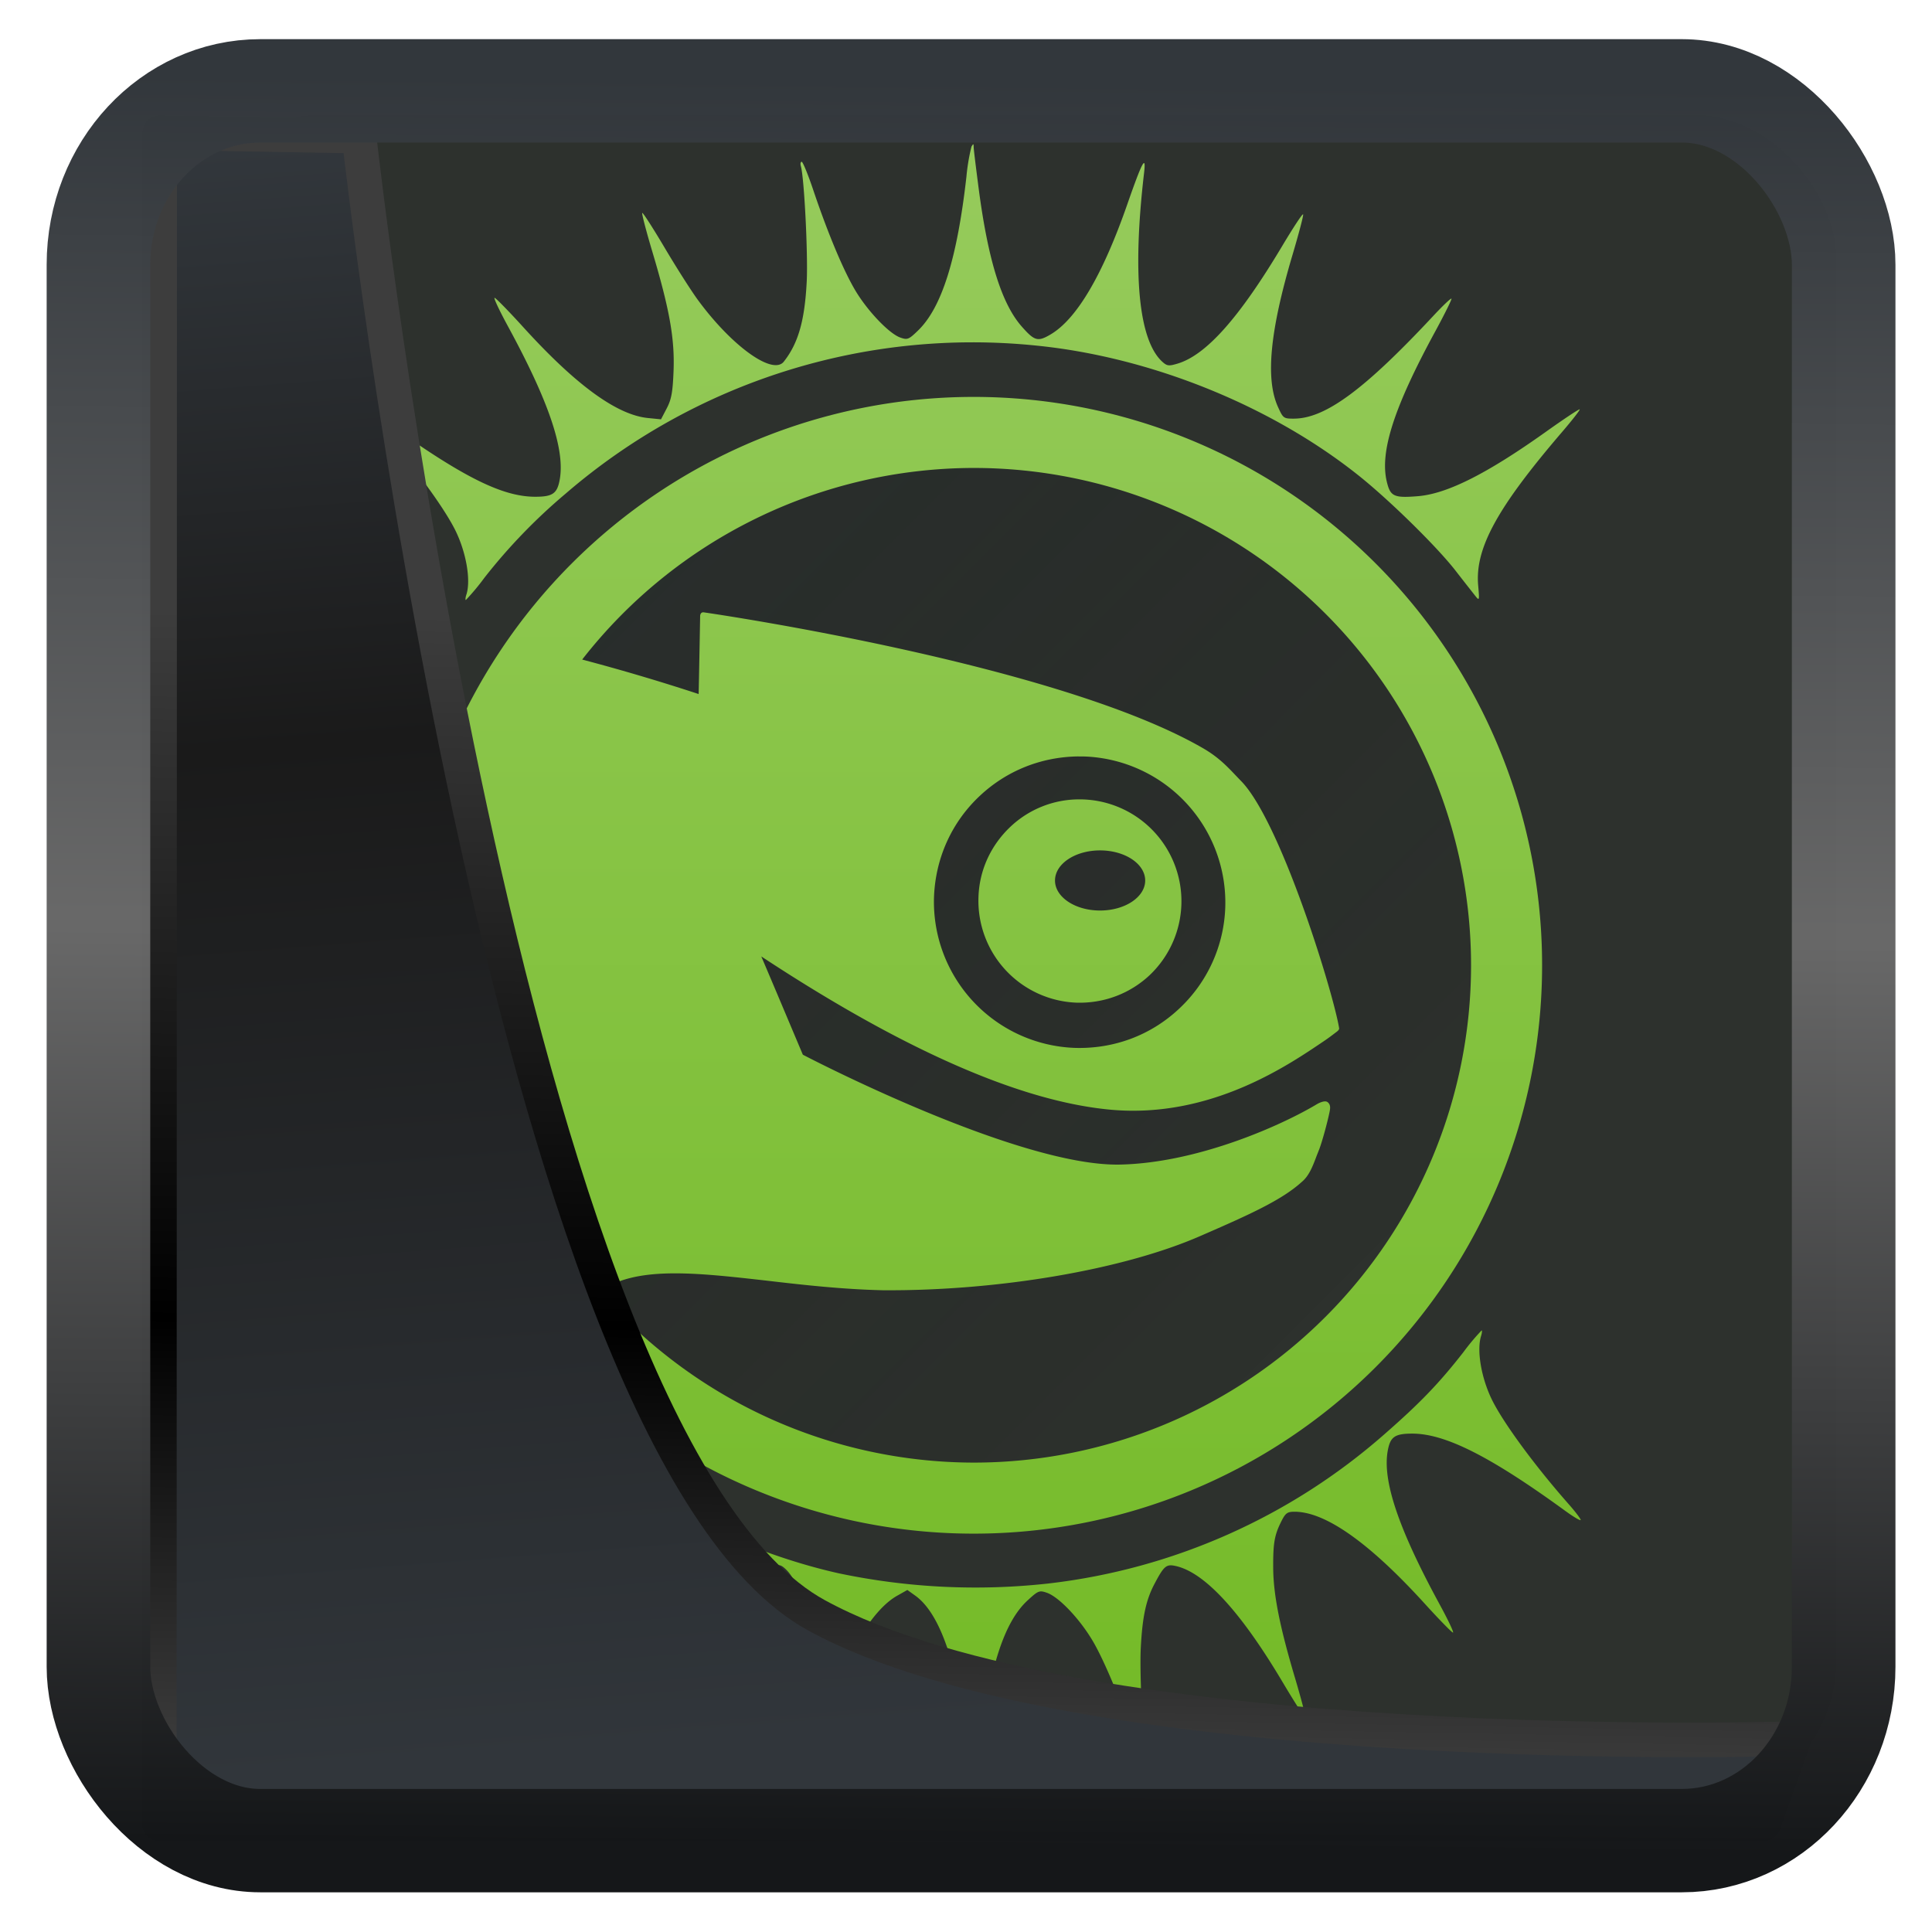<?xml version="1.0" encoding="UTF-8" standalone="no"?>
<!-- Created with Inkscape (http://www.inkscape.org/) -->

<svg
   width="32"
   height="32"
   version="1.1"
   viewBox="0 0 32 32"
   id="svg22"
   sodipodi:docname="pattern-e17.svg"
   inkscape:version="1.1.2 (0a00cf5339, 2022-02-04)"
   xmlns:inkscape="http://www.inkscape.org/namespaces/inkscape"
   xmlns:sodipodi="http://sodipodi.sourceforge.net/DTD/sodipodi-0.dtd"
   xmlns:xlink="http://www.w3.org/1999/xlink"
   xmlns="http://www.w3.org/2000/svg"
   xmlns:svg="http://www.w3.org/2000/svg">
  <sodipodi:namedview
     id="namedview24"
     pagecolor="#ffffff"
     bordercolor="#666666"
     borderopacity="1.0"
     inkscape:showpageshadow="2"
     inkscape:pageopacity="0.0"
     inkscape:pagecheckerboard="0"
     inkscape:deskcolor="#d1d1d1"
     showgrid="false"
     inkscape:zoom="31.84"
     inkscape:cx="13.850502"
     inkscape:cy="6.1714824"
     inkscape:window-width="1920"
     inkscape:window-height="999"
     inkscape:window-x="0"
     inkscape:window-y="0"
     inkscape:window-maximized="1"
     inkscape:current-layer="g1073"
     inkscape:pageshadow="2" />
  <defs
     id="defs12">
    <linearGradient
       id="linearGradient1005-3-3"
       x1="5.253"
       x2="9.382"
       y1="15.383"
       y2="2.942"
       gradientTransform="matrix(1,0,0,1,1.632,-0.617)"
       gradientUnits="userSpaceOnUse">
      <stop
         stop-color="#fa8200"
         offset="0"
         id="stop2" />
      <stop
         stop-color="#ff9600"
         offset=".37"
         id="stop4" />
      <stop
         stop-color="#ffb400"
         offset="1"
         id="stop6" />
    </linearGradient>
    <filter
       id="filter4014"
       x="-0.062"
       y="-0.058"
       width="1.125"
       height="1.115"
       color-interpolation-filters="sRGB">
      <feGaussianBlur
         stdDeviation="1.094"
         id="feGaussianBlur9" />
    </filter>
    <linearGradient
       inkscape:collect="always"
       xlink:href="#linearGradient3487"
       id="linearGradient3403"
       gradientUnits="userSpaceOnUse"
       x1="6.949"
       y1="4.555"
       x2="11.215"
       y2="59.052" />
    <linearGradient
       id="linearGradient3487">
      <stop
         style="stop-color:#32373c;stop-opacity:1"
         offset="0"
         id="stop3481" />
      <stop
         id="stop3483"
         offset="0.368"
         style="stop-color:#1a1a1a;stop-opacity:1" />
      <stop
         style="stop-color:#31363b;stop-opacity:1"
         offset="1"
         id="stop3485" />
    </linearGradient>
    <linearGradient
       inkscape:collect="always"
       xlink:href="#linearGradient20604"
       id="linearGradient20558"
       gradientUnits="userSpaceOnUse"
       x1="25.802"
       y1="20.374"
       x2="25.111"
       y2="58.913" />
    <linearGradient
       id="linearGradient20604">
      <stop
         id="stop20598"
         offset="0"
         style="stop-color:#3d3d3d;stop-opacity:1" />
      <stop
         style="stop-color:#000000;stop-opacity:1"
         offset="0.618"
         id="stop20600" />
      <stop
         id="stop20602"
         offset="1"
         style="stop-color:#3d3d3d;stop-opacity:1" />
    </linearGradient>
    <filter
       inkscape:collect="always"
       style="color-interpolation-filters:sRGB"
       id="filter20720"
       x="-0.017"
       y="-0.016"
       width="1.034"
       height="1.033">
      <feGaussianBlur
         inkscape:collect="always"
         stdDeviation="0.147"
         id="feGaussianBlur20722" />
    </filter>
    <linearGradient
       gradientTransform="translate(0.361,-0.13)"
       xlink:href="#linearGradient4555"
       id="linearGradient4557"
       x1="43.5"
       y1="64.012"
       x2="44.142"
       y2="0.306"
       gradientUnits="userSpaceOnUse" />
    <linearGradient
       id="linearGradient4555">
      <stop
         style="stop-color:#141618;stop-opacity:1"
         offset="0"
         id="stop4551" />
      <stop
         id="stop4559"
         offset="0.518"
         style="stop-color:#686868;stop-opacity:1" />
      <stop
         style="stop-color:#31363b;stop-opacity:1"
         offset="1"
         id="stop4553" />
    </linearGradient>
    <filter
       style="color-interpolation-filters:sRGB"
       id="filter4601"
       x="-0.03"
       width="1.06"
       y="-0.03"
       height="1.06">
      <feGaussianBlur
         stdDeviation="0.015"
         id="feGaussianBlur4603" />
    </filter>
    <filter
       id="filter5877"
       x="-2.358"
       y="-2.33"
       width="5.715"
       height="5.659"
       color-interpolation-filters="sRGB">
      <feGaussianBlur
         stdDeviation="0.285"
         id="feGaussianBlur1374" />
    </filter>
    <filter
       id="filter946"
       x="-2.358"
       y="-2.33"
       width="5.715"
       height="5.659"
       color-interpolation-filters="sRGB">
      <feGaussianBlur
         stdDeviation="0.285"
         id="feGaussianBlur944" />
    </filter>
    <filter
       id="filter950"
       x="-2.358"
       y="-2.33"
       width="5.715"
       height="5.659"
       color-interpolation-filters="sRGB">
      <feGaussianBlur
         stdDeviation="0.285"
         id="feGaussianBlur948" />
    </filter>
    <filter
       id="filter954"
       x="-2.358"
       y="-2.33"
       width="5.715"
       height="5.659"
       color-interpolation-filters="sRGB">
      <feGaussianBlur
         stdDeviation="0.285"
         id="feGaussianBlur952" />
    </filter>
    <filter
       id="filter958"
       x="-2.358"
       y="-2.33"
       width="5.715"
       height="5.659"
       color-interpolation-filters="sRGB">
      <feGaussianBlur
         stdDeviation="0.285"
         id="feGaussianBlur956" />
    </filter>
    <filter
       id="filter962"
       x="-2.358"
       y="-2.33"
       width="5.715"
       height="5.659"
       color-interpolation-filters="sRGB">
      <feGaussianBlur
         stdDeviation="0.285"
         id="feGaussianBlur960" />
    </filter>
    <filter
       id="filter966"
       x="-2.358"
       y="-2.33"
       width="5.715"
       height="5.659"
       color-interpolation-filters="sRGB">
      <feGaussianBlur
         stdDeviation="0.285"
         id="feGaussianBlur964" />
    </filter>
    <filter
       id="filter970"
       x="-2.358"
       y="-2.33"
       width="5.715"
       height="5.659"
       color-interpolation-filters="sRGB">
      <feGaussianBlur
         stdDeviation="0.285"
         id="feGaussianBlur968" />
    </filter>
    <filter
       id="filter974"
       x="-2.358"
       y="-2.33"
       width="5.715"
       height="5.659"
       color-interpolation-filters="sRGB">
      <feGaussianBlur
         stdDeviation="0.285"
         id="feGaussianBlur972" />
    </filter>
    <filter
       id="filter978"
       x="-2.358"
       y="-2.33"
       width="5.715"
       height="5.659"
       color-interpolation-filters="sRGB">
      <feGaussianBlur
         stdDeviation="0.285"
         id="feGaussianBlur976" />
    </filter>
    <filter
       id="filter982"
       x="-2.358"
       y="-2.33"
       width="5.715"
       height="5.659"
       color-interpolation-filters="sRGB">
      <feGaussianBlur
         stdDeviation="0.285"
         id="feGaussianBlur980" />
    </filter>
    <filter
       id="filter986"
       x="-2.358"
       y="-2.33"
       width="5.715"
       height="5.659"
       color-interpolation-filters="sRGB">
      <feGaussianBlur
         stdDeviation="0.285"
         id="feGaussianBlur984" />
    </filter>
    <filter
       id="filter990"
       x="-2.358"
       y="-2.33"
       width="5.715"
       height="5.659"
       color-interpolation-filters="sRGB">
      <feGaussianBlur
         stdDeviation="0.285"
         id="feGaussianBlur988" />
    </filter>
    <filter
       id="filter994"
       x="-2.358"
       y="-2.33"
       width="5.715"
       height="5.659"
       color-interpolation-filters="sRGB">
      <feGaussianBlur
         stdDeviation="0.285"
         id="feGaussianBlur992" />
    </filter>
    <filter
       id="filter998"
       x="-2.358"
       y="-2.33"
       width="5.715"
       height="5.659"
       color-interpolation-filters="sRGB">
      <feGaussianBlur
         stdDeviation="0.285"
         id="feGaussianBlur996" />
    </filter>
    <filter
       id="filter5815"
       x="-0.055"
       y="-0.118"
       width="1.11"
       height="1.236"
       color-interpolation-filters="sRGB">
      <feGaussianBlur
         stdDeviation="0.19"
         id="feGaussianBlur1371" />
    </filter>
    <linearGradient
       id="a"
       gradientUnits="userSpaceOnUse"
       x1="66"
       x2="66"
       y1="66"
       y2="38">
      <stop
         offset="0"
         stop-color="#afb0b3"
         id="stop7" />
      <stop
         offset="1"
         stop-color="#bdc3c7"
         id="stop9" />
    </linearGradient>
    <linearGradient
       id="b"
       gradientUnits="userSpaceOnUse"
       x1="66"
       x2="66"
       y1="63"
       y2="41">
      <stop
         offset="0"
         stop-color="#c0392b"
         id="stop2-4" />
      <stop
         offset="1"
         stop-color="#e74c3c"
         id="stop4-9" />
    </linearGradient>
    <linearGradient
       id="c"
       gradientTransform="rotate(-165,-6.658,22.948)"
       gradientUnits="userSpaceOnUse"
       x1="-27.383"
       x2="-20.311"
       y1="21.553"
       y2="47.946">
      <stop
         offset="0"
         stop-color="#afb4b9"
         id="stop24" />
      <stop
         offset="1"
         stop-color="#cfd2d5"
         id="stop26" />
    </linearGradient>
    <linearGradient
       id="d"
       gradientUnits="userSpaceOnUse"
       x1="16"
       x2="16"
       y1="27"
       y2="5">
      <stop
         offset="0"
         stop-color="#1d99f3"
         id="stop13" />
      <stop
         offset="1"
         stop-color="#56b3f6"
         id="stop15" />
    </linearGradient>
    <linearGradient
       id="e"
       gradientUnits="userSpaceOnUse"
       x1="11"
       x2="20.947"
       xlink:href="#a-0"
       y1="11"
       y2="20.947" />
    <linearGradient
       id="a-0">
      <stop
         offset="0"
         stop-color="#292c2f"
         id="stop7-9" />
      <stop
         offset="1"
         stop-color="#0e0f10"
         stop-opacity="0"
         id="stop9-1" />
    </linearGradient>
    <linearGradient
       id="f"
       gradientUnits="userSpaceOnUse"
       x1="23"
       x2="30"
       xlink:href="#a-0"
       y1="15"
       y2="22" />
    <linearGradient
       id="g"
       gradientUnits="userSpaceOnUse"
       x1="24"
       x2="24"
       xlink:href="#b-7"
       y1="25"
       y2="7" />
    <linearGradient
       id="b-7">
      <stop
         offset="0"
         stop-color="#eff0f1"
         id="stop2-7" />
      <stop
         offset="1"
         stop-color="#fcfcfc"
         id="stop4-1" />
    </linearGradient>
    <linearGradient
       id="h"
       gradientUnits="userSpaceOnUse"
       x1="15"
       x2="22"
       xlink:href="#a-0"
       y1="15"
       y2="22" />
    <linearGradient
       id="i"
       gradientUnits="userSpaceOnUse"
       x1="16"
       x2="16"
       xlink:href="#b-7"
       y1="25"
       y2="7" />
    <linearGradient
       id="j"
       gradientUnits="userSpaceOnUse"
       x1="9.636"
       x2="17.272"
       xlink:href="#a-0"
       y1="22.364"
       y2="30" />
    <linearGradient
       id="k"
       gradientUnits="userSpaceOnUse"
       x1="7"
       x2="7"
       xlink:href="#b-7"
       y1="25"
       y2="7" />
    <linearGradient
       id="a-7"
       gradientTransform="matrix(0.794,0,0,0.7,-309.015,-350.66)"
       gradientUnits="userSpaceOnUse"
       x1="409.571"
       x2="409.571"
       y1="543.798"
       y2="503.798">
      <stop
         offset="0"
         stop-color="#73ba25"
         id="stop22" />
      <stop
         offset="1"
         stop-color="#96cb5c"
         id="stop24-3" />
    </linearGradient>
    <linearGradient
       id="d-6"
       gradientUnits="userSpaceOnUse"
       x1="17"
       x2="28"
       y1="14"
       y2="25">
      <stop
         offset="0"
         stop-color="#292c2f"
         id="stop17" />
      <stop
         offset="1"
         stop-opacity="0"
         id="stop19" />
    </linearGradient>
    <linearGradient
       id="e-5"
       gradientUnits="userSpaceOnUse"
       x1="17"
       x2="17"
       y1="22"
       y2="6">
      <stop
         offset="0"
         stop-color="#eff0f1"
         id="stop12" />
      <stop
         offset="1"
         stop-color="#fcfcfc"
         id="stop14" />
    </linearGradient>
    <linearGradient
       id="c-6"
       gradientUnits="userSpaceOnUse"
       x1="2"
       x2="2"
       y1="30"
       y2="2">
      <stop
         offset="0"
         stop-color="#171e25"
         id="stop30" />
      <stop
         offset="1"
         stop-color="#333c45"
         id="stop32" />
    </linearGradient>
    <linearGradient
       id="d-3"
       gradientUnits="userSpaceOnUse"
       x1="10"
       x2="30"
       y1="10"
       y2="30"
       gradientTransform="translate(-1.213,3.039)">
      <stop
         offset="0"
         id="stop15-9" />
      <stop
         offset="1"
         stop-opacity="0"
         id="stop17-4" />
    </linearGradient>
    <linearGradient
       id="e-8"
       gradientUnits="userSpaceOnUse"
       x1="10"
       x2="22"
       y1="10"
       y2="22">
      <stop
         offset="0"
         stop-color="#171e25"
         id="stop2-1" />
      <stop
         offset="1"
         stop-opacity="0"
         id="stop4-2" />
    </linearGradient>
    <linearGradient
       id="f-9"
       gradientUnits="userSpaceOnUse"
       x1="16"
       x2="17.993"
       xlink:href="#b-3"
       y1="3"
       y2="4.993" />
    <linearGradient
       id="b-3">
      <stop
         offset="0"
         stop-color="#292c2f"
         id="stop20" />
      <stop
         offset="1"
         stop-opacity="0"
         id="stop22-9" />
    </linearGradient>
    <linearGradient
       id="g-0"
       gradientUnits="userSpaceOnUse"
       x1="13.277"
       x2="15.44"
       xlink:href="#b-3"
       y1="3.281"
       y2="5.444" />
    <linearGradient
       id="h-8"
       gradientUnits="userSpaceOnUse"
       x1="18.694"
       x2="20.543"
       xlink:href="#b-3"
       y1="3.315"
       y2="5.148" />
    <linearGradient
       id="i-8"
       gradientUnits="userSpaceOnUse"
       x1="10.753"
       x2="13.038"
       xlink:href="#b-3"
       y1="4.083"
       y2="6.368" />
    <linearGradient
       id="j-5"
       gradientUnits="userSpaceOnUse"
       x1="21.214"
       x2="23.053"
       xlink:href="#b-3"
       y1="4.115"
       y2="5.943" />
    <linearGradient
       id="k-0"
       gradientUnits="userSpaceOnUse"
       x1="23.558"
       x2="25.418"
       xlink:href="#b-3"
       y1="5.454"
       y2="7.314" />
    <linearGradient
       id="l"
       gradientUnits="userSpaceOnUse"
       x1="26.401"
       x2="26.401"
       xlink:href="#a-9"
       y1="29"
       y2="3" />
    <linearGradient
       id="a-9"
       gradientUnits="userSpaceOnUse"
       x1="567.307"
       x2="567.307"
       y1="691.461"
       y2="39.516">
      <stop
         offset="0"
         stop-color="#73ba25"
         id="stop25" />
      <stop
         offset="1"
         stop-color="#96cb5c"
         id="stop27" />
    </linearGradient>
    <linearGradient
       id="m"
       gradientUnits="userSpaceOnUse"
       x1="26"
       x2="26"
       xlink:href="#a-9"
       y1="29"
       y2="3" />
  </defs>
  <g
     id="g1073"
     transform="matrix(1.046,0,0,1.046,-0.608,-0.748)">
    <rect
       style="fill:#2d312d;fill-opacity:1;fill-rule:evenodd;stroke:none;stroke-width:0.245;stroke-linejoin:round;paint-order:markers fill stroke"
       id="rect4946"
       width="26.258"
       height="26.758"
       x="3.402"
       y="2.533"
       rx="2.258"
       ry="2.274" />
    <path
       d="m 25,16 a 9,9 0 0 1 -9,9 9,9 0 0 1 -9,-9 9,9 0 0 1 9,-9 9,9 0 0 1 9,9 z"
       fill="url(#e)"
       opacity="0.2"
       id="path41"
       style="fill:url(#e-8)" />
    <path
       d="M 7.967,10.129 C 8.041,9.896 7.96,9.444 7.783,9.096 7.593,8.723 7.103,8.058 6.581,7.466 6.475,7.346 6.389,7.233 6.389,7.214 c 0,-0.019 0.14,0.065 0.31,0.187 1.207,0.866 1.834,1.18 2.358,1.18 0.273,0 0.346,-0.05 0.386,-0.264 C 9.533,7.842 9.276,7.079 8.623,5.879 8.489,5.632 8.394,5.431 8.413,5.431 c 0.017,0 0.22,0.207 0.45,0.46 0.833,0.918 1.482,1.392 1.975,1.443 l 0.21,0.021 0.091,-0.174 C 11.213,7.039 11.234,6.925 11.247,6.585 11.266,6.078 11.184,5.617 10.914,4.711 10.814,4.377 10.741,4.096 10.751,4.087 c 0.01,-0.01 0.17,0.239 0.356,0.553 0.186,0.314 0.424,0.688 0.529,0.83 0.538,0.731 1.183,1.193 1.357,0.971 0.23,-0.292 0.332,-0.653 0.363,-1.278 0.02,-0.431 -0.04,-1.63 -0.093,-1.816 -0.011,-0.039 -0.005,-0.07 0.013,-0.07 0.018,0 0.104,0.21 0.19,0.468 0.229,0.676 0.471,1.253 0.66,1.571 0.193,0.324 0.536,0.683 0.711,0.744 0.113,0.04 0.134,0.032 0.283,-0.113 0.374,-0.363 0.617,-1.137 0.764,-2.43 a 3.19,3.19 0 0 1 0.08,-0.48 c 0.03,-0.05 0.034,-0.05 0.035,0.006 0,0.036 0.038,0.34 0.082,0.678 0.148,1.118 0.363,1.805 0.678,2.163 0.203,0.231 0.255,0.246 0.456,0.128 0.416,-0.244 0.829,-0.945 1.222,-2.077 0.232,-0.665 0.296,-0.783 0.26,-0.479 -0.187,1.6 -0.085,2.648 0.29,2.988 0.074,0.067 0.103,0.07 0.24,0.029 0.455,-0.136 0.982,-0.73 1.662,-1.87 0.174,-0.291 0.32,-0.513 0.327,-0.493 0.007,0.019 -0.07,0.31 -0.17,0.647 -0.356,1.2 -0.428,1.956 -0.23,2.398 0.083,0.184 0.09,0.19 0.257,0.189 0.498,-0.003 1.122,-0.465 2.222,-1.646 0.14,-0.149 0.26,-0.263 0.27,-0.254 0.008,0.009 -0.104,0.237 -0.25,0.506 -0.66,1.212 -0.888,1.918 -0.774,2.393 0.056,0.233 0.112,0.26 0.492,0.229 0.46,-0.037 1.088,-0.352 2.015,-1.011 0.293,-0.209 0.54,-0.373 0.548,-0.364 0.008,0.008 -0.12,0.173 -0.287,0.367 -1.025,1.197 -1.374,1.837 -1.321,2.424 0.021,0.237 0.019,0.244 -0.045,0.164 C 23.907,10.106 23.763,9.924 23.626,9.747 23.326,9.363 22.576,8.628 22.091,8.242 20.698,7.132 18.787,6.364 16.977,6.186 A 9.867,9.867 0 0 0 9.54,8.53 8.972,8.972 0 0 0 8.25,9.866 3.59,3.59 0 0 1 7.958,10.216 c -0.01,0 -0.007,-0.04 0.009,-0.088 z m 7.939,18.283 c -0.158,-1.337 -0.438,-2.15 -0.834,-2.432 l -0.123,-0.088 -0.158,0.089 c -0.406,0.227 -0.83,0.941 -1.222,2.062 l -0.223,0.634 c -0.053,0.148 -0.05,-0.04 0.007,-0.657 0.118,-1.257 -0.007,-2.165 -0.34,-2.466 -0.074,-0.067 -0.102,-0.07 -0.24,-0.03 -0.452,0.136 -0.972,0.723 -1.66,1.871 -0.174,0.29 -0.322,0.513 -0.329,0.494 -0.006,-0.02 0.07,-0.307 0.168,-0.638 0.357,-1.194 0.431,-1.966 0.232,-2.409 -0.082,-0.183 -0.09,-0.189 -0.256,-0.188 -0.496,0.003 -1.136,0.477 -2.223,1.646 -0.139,0.149 -0.26,0.263 -0.27,0.253 -0.009,-0.009 0.086,-0.203 0.212,-0.43 0.68,-1.229 0.941,-2.028 0.812,-2.49 C 9.4,23.423 9.336,23.397 8.968,23.426 8.508,23.463 7.88,23.778 6.952,24.437 6.659,24.646 6.412,24.81 6.405,24.802 6.397,24.794 6.536,24.618 6.714,24.412 7.324,23.7 7.642,23.246 7.872,22.759 c 0.118,-0.25 0.132,-0.316 0.132,-0.63 0,-0.32 0.006,-0.345 0.06,-0.275 l 0.311,0.397 c 0.3,0.384 1.05,1.118 1.535,1.505 1.065,0.848 2.572,1.563 3.948,1.871 a 10.5,10.5 0 0 0 3.319,0.163 9.753,9.753 0 0 0 5.326,-2.364 c 0.566,-0.495 0.867,-0.808 1.251,-1.3 a 3.52,3.52 0 0 1 0.288,-0.344 c 0.01,0 0.007,0.039 -0.008,0.087 -0.074,0.233 0.006,0.685 0.183,1.033 0.19,0.373 0.681,1.038 1.203,1.63 0.105,0.119 0.191,0.232 0.191,0.251 0,0.019 -0.112,-0.047 -0.249,-0.147 -1.183,-0.86 -1.896,-1.22 -2.418,-1.22 -0.274,0 -0.347,0.05 -0.387,0.265 -0.09,0.475 0.167,1.238 0.82,2.438 0.134,0.246 0.23,0.448 0.212,0.448 -0.017,0 -0.22,-0.208 -0.45,-0.461 -0.876,-0.963 -1.57,-1.453 -2.06,-1.453 -0.113,0 -0.143,0.022 -0.207,0.15 -0.11,0.218 -0.132,0.344 -0.13,0.734 0.002,0.424 0.102,0.93 0.344,1.743 0.1,0.337 0.174,0.62 0.165,0.63 -0.01,0.01 -0.17,-0.24 -0.357,-0.554 -0.666,-1.122 -1.238,-1.743 -1.697,-1.844 -0.147,-0.032 -0.184,-0.002 -0.332,0.278 -0.136,0.255 -0.195,0.526 -0.22,1.024 -0.021,0.408 0.036,1.563 0.09,1.817 0.01,0.05 0.004,0.09 -0.014,0.09 -0.018,0 -0.083,-0.157 -0.145,-0.35 -0.204,-0.629 -0.497,-1.34 -0.687,-1.664 -0.208,-0.355 -0.54,-0.705 -0.731,-0.771 -0.118,-0.041 -0.137,-0.034 -0.306,0.122 -0.371,0.342 -0.603,1.06 -0.755,2.337 C 16.057,28.728 16.014,29 16,29 15.987,29 15.945,28.735 15.906,28.412 Z"
       fill="url(#l)"
       id="path55"
       style="fill:url(#l)" />
    <path
       d="m 16,7 a 9,9 0 0 0 -9,9 9,9 0 0 0 9,9 9,9 0 0 0 9,-9 9,9 0 0 0 -9,-9 z m 0,1.125 A 7.875,7.875 0 0 1 23.875,16 7.875,7.875 0 0 1 16,23.875 7.875,7.875 0 0 1 10.073,21.17 c 0.567,-0.41 1.497,-0.306 2.641,-0.177 0.557,0.065 1.192,0.138 1.849,0.153 1.834,0.012 3.81,-0.327 5.027,-0.86 0.788,-0.342 1.29,-0.57 1.605,-0.856 0.114,-0.094 0.173,-0.247 0.234,-0.41 l 0.043,-0.109 c 0.05,-0.133 0.125,-0.413 0.158,-0.567 0.014,-0.067 0.03,-0.133 -0.027,-0.177 -0.05,-0.039 -0.168,0.032 -0.168,0.032 -0.535,0.322 -1.872,0.931 -3.121,0.957 -1.552,0.031 -4.695,-1.57 -5.02,-1.74 -0.219,-0.519 -0.437,-1.038 -0.658,-1.556 2.25,1.482 4.115,2.301 5.542,2.428 1.59,0.141 2.83,-0.726 3.367,-1.087 0.07,-0.047 0.14,-0.1 0.205,-0.15 0.012,-0.009 0.04,-0.032 0.036,-0.054 -0.09,-0.557 -0.92,-3.26 -1.548,-3.91 -0.173,-0.176 -0.312,-0.35 -0.592,-0.515 -2.273,-1.325 -7.666,-2.124 -7.918,-2.16 0,0 -0.026,-0.006 -0.043,0.011 -0.014,0.014 -0.017,0.04 -0.017,0.04 0,0 -0.02,1.117 -0.024,1.242 A 32.714,32.714 0 0 0 9.8,11.159 7.875,7.875 0 0 1 16,8.125 Z m 1.641,4.568 0.116,0.001 a 2.315,2.315 0 0 1 2.226,2.388 2.3,2.3 0 0 1 -0.731,1.606 c -0.45,0.423 -1.037,0.64 -1.657,0.62 A 2.315,2.315 0 0 1 15.371,14.92 c 0.023,-0.616 0.28,-1.188 0.73,-1.607 0.423,-0.395 0.966,-0.61 1.54,-0.62 z m 0.016,0.68 a 1.585,1.585 0 0 0 -1.072,0.43 c -0.313,0.294 -0.497,0.69 -0.51,1.12 a 1.615,1.615 0 0 0 1.552,1.669 c 0.43,0.013 0.842,-0.14 1.156,-0.433 A 1.613,1.613 0 0 0 17.657,13.373 Z M 18,14.181 c 0.395,0 0.715,0.213 0.715,0.477 0,0.262 -0.32,0.475 -0.715,0.475 -0.394,0 -0.713,-0.213 -0.713,-0.475 0,-0.264 0.319,-0.477 0.713,-0.477 z"
       fill="url(#m)"
       id="path57"
       style="fill:url(#m)" />
  </g>
  <path
     style="display:inline;mix-blend-mode:normal;fill:url(#linearGradient3403);fill-opacity:1;stroke:url(#linearGradient20558);stroke-width:1.162;stroke-linecap:butt;stroke-linejoin:round;stroke-miterlimit:4;stroke-dasharray:none;stroke-opacity:1;filter:url(#filter20720)"
     d="M 4.704,3.981 4.691,60.802 H 58.595 l 1.022,-2.866 c 0,0 -23.875,0.766 -32.844,-4.14 C 16.258,48.042 11.401,4.098 11.401,4.098 Z"
     id="path1686"
     sodipodi:nodetypes="ccccscc"
     transform="matrix(0.493,0,0,0.493,0.326,0.234)"
     inkscape:label="folder" />
  <rect
     style="display:inline;fill:none;fill-opacity:1;stroke:url(#linearGradient4557);stroke-width:3.714;stroke-linejoin:round;stroke-miterlimit:7.8;stroke-dasharray:none;stroke-opacity:0.995;filter:url(#filter4601)"
     id="rect4539"
     width="62.567"
     height="62.867"
     x="1.032"
     y="0.596"
     ry="6.245"
     rx="5.803"
     transform="matrix(0.462,0,0,0.461,1.154,1.23)"
     inkscape:label="contour" />
  <g
     id="g8"
     transform="matrix(0.186,0,0,0.186,-272.679,-239.601)">
    <title
       id="title2">deepin</title>
    <g
       id="g6">
      <path
         d="M 333,44.1 C 300.6,32.3 267.5,29.1 235.4,32.1 198.1,35.1 180,46.6 181.1,44.5 120,66.3 68.5,113 44.7,178.7 2.2,295.6 62.4,424.8 179,467.4 295.7,509.9 424.8,449.7 467.3,332.8 509.8,215.9 449.6,86.6 333,44.1 Z M 186.8,446.2 c -12.2,-4.5 -23.9,-10.2 -35,-16.9 54.4,4.2 125.4,-8.4 173.2,-53.2 0,0 91.3,-72.9 25.3,-192.5 0,0 10.6,48.3 -2.9,87.9 0,0 -13,54 -70.4,69.6 -84.7,23.1 -181.2,-36.2 -221.5,-64.9 -3,-29.5 -0.4,-60 10.5,-89.8 16,-44.1 46.2,-78.5 83,-101.6 -9.2,64.4 -1.9,123.7 8.5,148.5 14.1,33.3 38.4,72.2 86.1,77.2 47.7,5 73.9,-39.6 73.9,-39.6 24.5,-37.1 28.3,-90.4 27.9,-91.8 -0.4,-1.3 -6.5,-4.8 -6.5,-4.8 -16.4,66.5 -43.5,88.8 -43.5,88.8 -42.8,41.2 -73.1,12.6 -73.1,12.6 -32.5,-34.9 -9.7,-91.8 -9.7,-91.8 12.7,-38.7 49.9,-95.3 92,-124.1 7,1.8 14.1,2.9 21,5.3 24.6,9 47.2,22.8 66.6,40.5 -30.8,11.3 -80.4,35 -80.4,35 -78.7,33.2 -84.1,83.3 -84.1,83.3 -8.2,51.7 32.9,29.8 32.9,29.8 42.2,-20.6 63,-84.7 63,-84.7 -13.2,-2.6 -23.6,1.5 -23.6,1.5 -16.8,41.7 -51.3,58.7 -51.3,58.7 -13.6,7.2 -16.7,-5.5 -16.7,-5.5 -2.3,-9.5 9.8,-11.1 9.8,-11.1 18.7,-7.3 30.8,-27 33.5,-35 2.7,-8.1 7.7,-8.7 7.7,-8.7 16,-5 32.4,-8.4 49.1,-10 31.9,-3.9 80.6,11.3 80.6,11.3 11,4.4 21.5,7.7 30.8,10.3 17.9,44.7 20.7,95.6 3,144.3 C 408,430.2 291.8,484.5 186.8,446.2 Z"
         id="path4" />
    </g>
  </g>
</svg>
